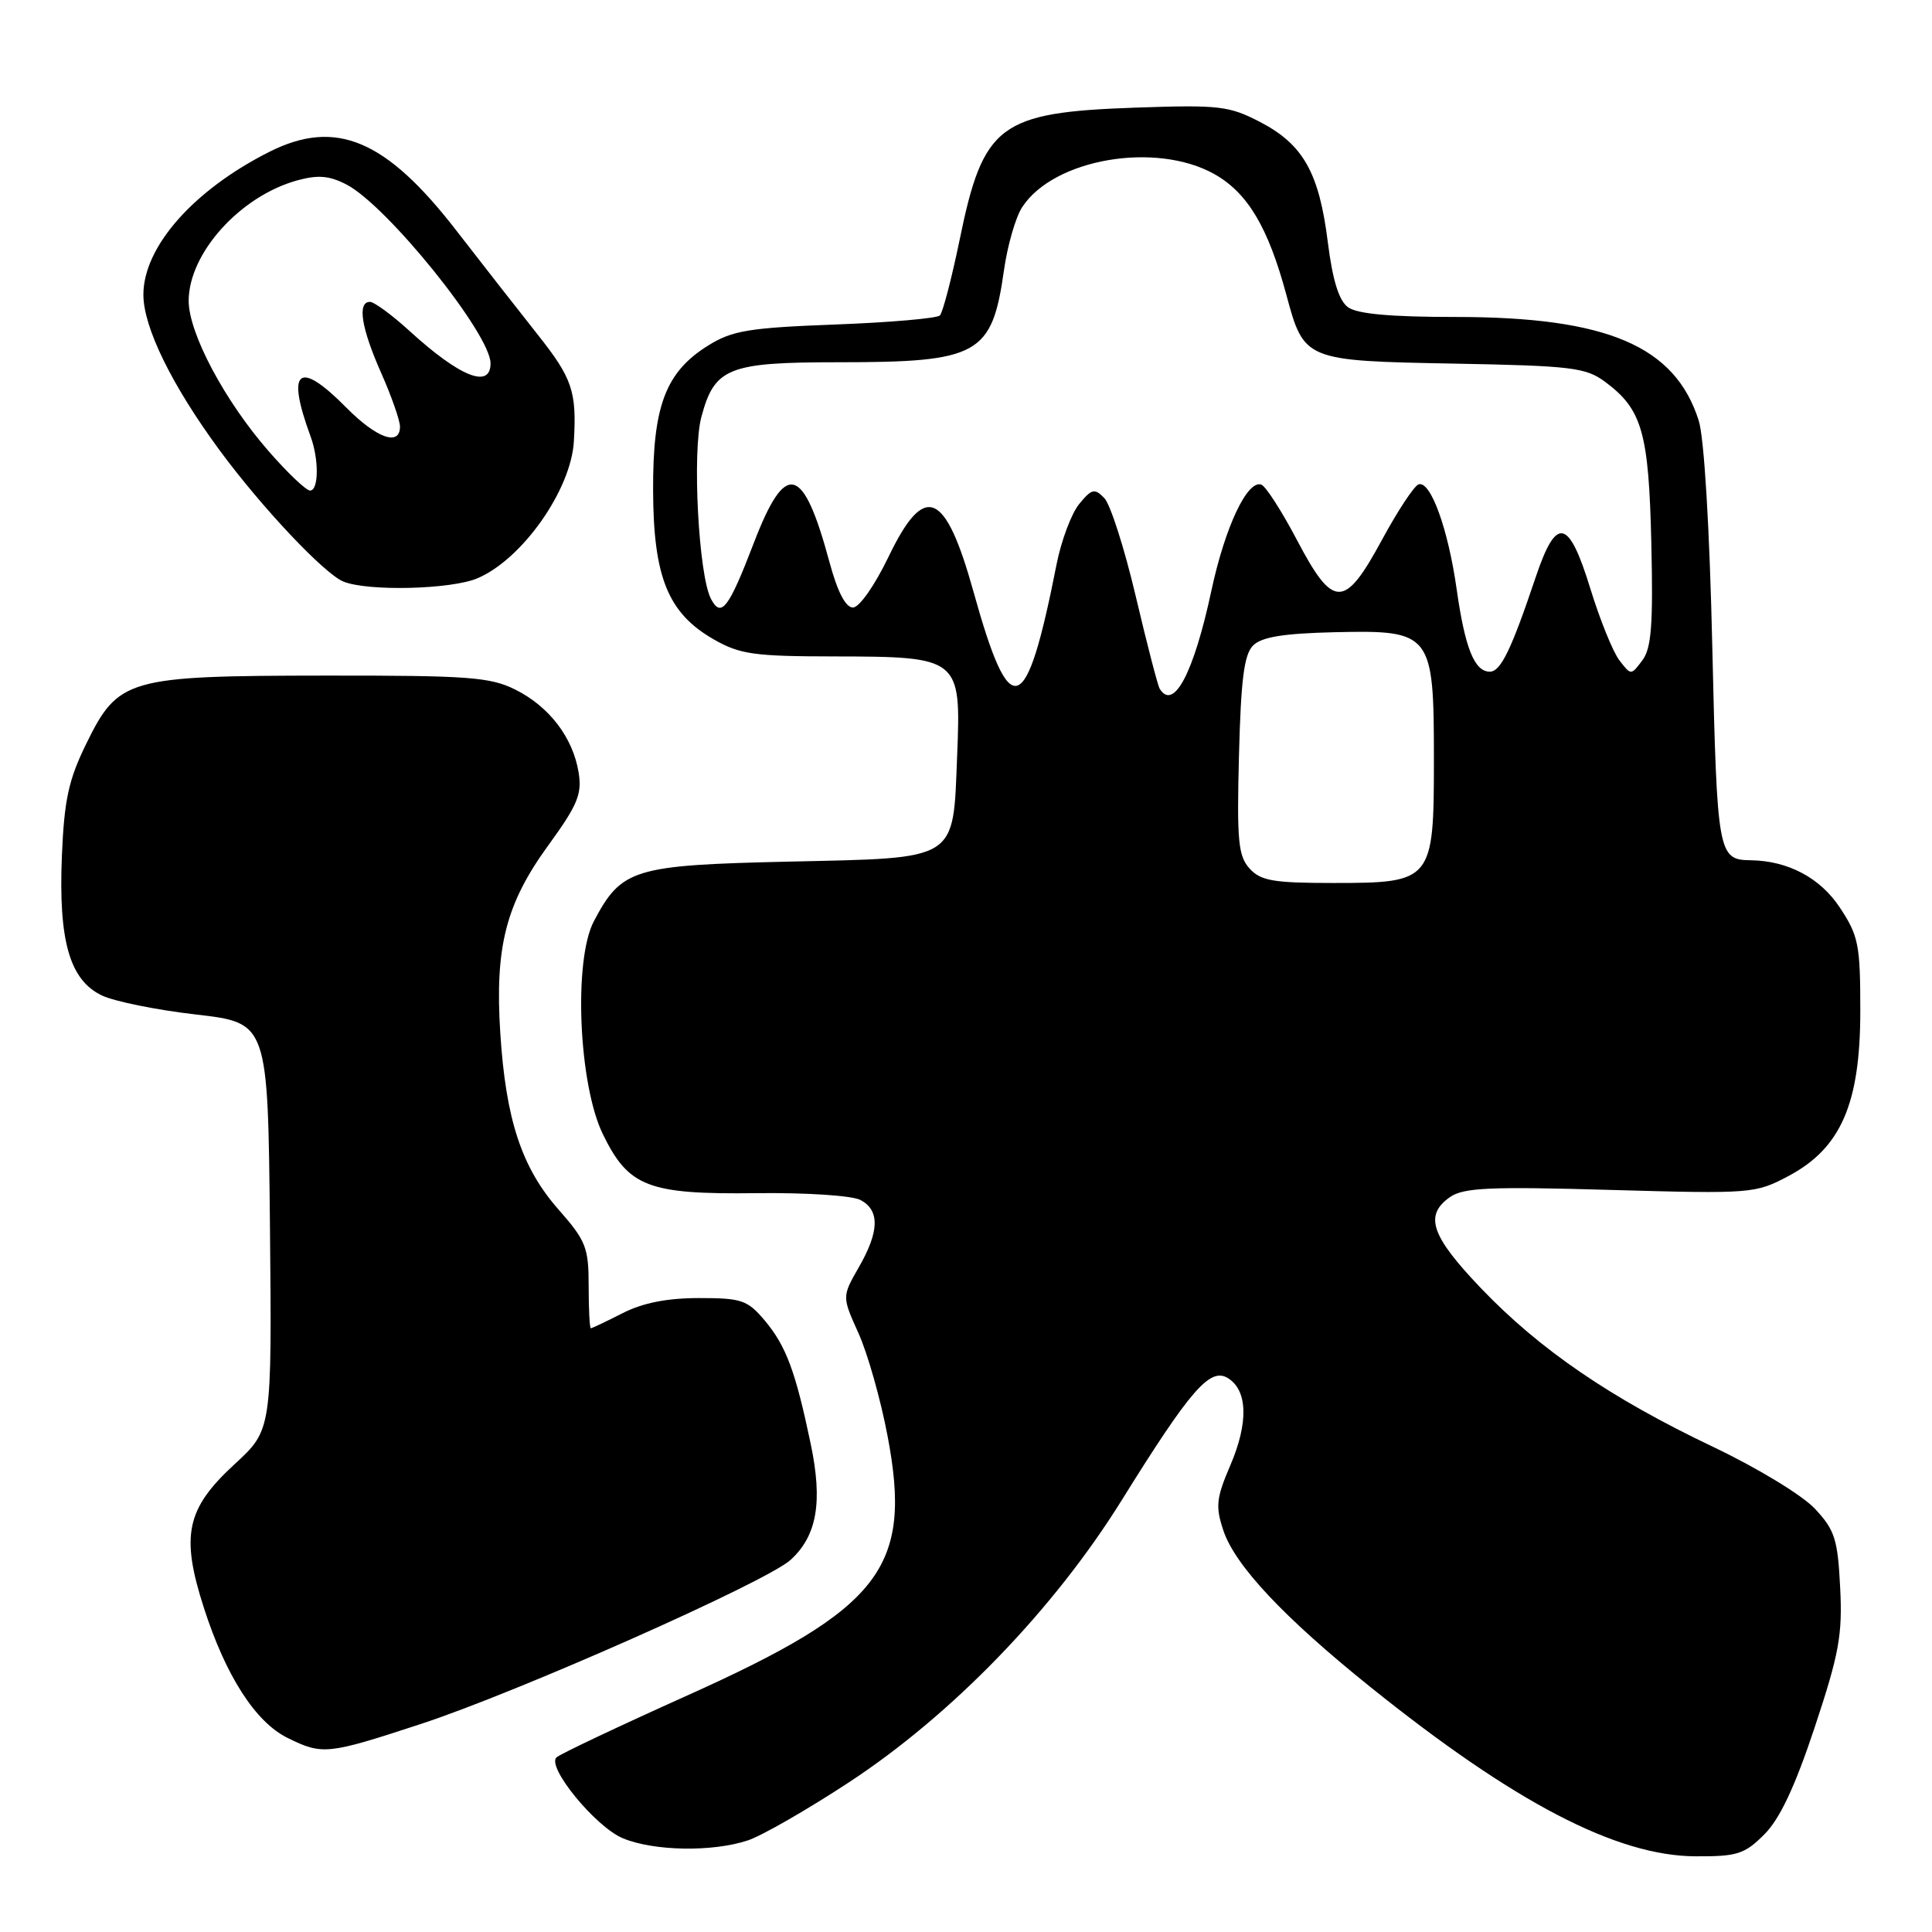 <?xml version="1.0" encoding="UTF-8" standalone="no"?>
<!DOCTYPE svg PUBLIC "-//W3C//DTD SVG 1.1//EN" "http://www.w3.org/Graphics/SVG/1.1/DTD/svg11.dtd" >
<svg xmlns="http://www.w3.org/2000/svg" xmlns:xlink="http://www.w3.org/1999/xlink" version="1.1" viewBox="0 0 256 256">
 <g >
 <path fill="currentColor"
d=" M 233.78 243.07 C 235.84 241.01 237.83 236.78 240.46 228.87 C 243.70 219.10 244.15 216.63 243.83 210.35 C 243.51 203.94 243.12 202.73 240.48 199.91 C 238.82 198.13 232.84 194.50 227.00 191.72 C 213.42 185.26 204.03 178.84 196.25 170.71 C 189.61 163.76 188.68 161.04 192.13 158.62 C 193.92 157.37 197.41 157.21 213.38 157.67 C 232.14 158.20 232.59 158.16 237.00 155.82 C 243.94 152.13 246.50 146.23 246.50 133.93 C 246.50 125.17 246.27 124.00 243.77 120.23 C 241.18 116.32 236.92 114.06 232.00 113.99 C 227.64 113.93 227.53 113.29 226.89 85.79 C 226.53 69.90 225.81 58.01 225.09 55.73 C 221.95 45.84 212.95 42.00 192.88 42.00 C 184.28 42.00 179.83 41.60 178.62 40.71 C 177.41 39.83 176.58 37.15 175.94 32.07 C 174.79 22.88 172.68 19.14 166.98 16.17 C 162.85 14.03 161.57 13.88 150.50 14.26 C 132.38 14.89 130.29 16.47 127.14 31.85 C 126.09 36.93 124.92 41.41 124.54 41.80 C 124.15 42.18 117.91 42.73 110.67 43.00 C 99.25 43.43 97.02 43.80 93.86 45.77 C 88.20 49.28 86.49 53.78 86.54 65.03 C 86.58 76.50 88.53 81.27 94.59 84.73 C 98.03 86.70 99.93 86.97 110.53 86.98 C 127.18 87.01 127.35 87.14 126.83 100.07 C 126.26 114.23 127.16 113.66 104.47 114.17 C 83.91 114.64 82.36 115.11 78.69 122.07 C 75.97 127.23 76.67 143.68 79.88 150.28 C 83.29 157.28 85.87 158.28 100.22 158.10 C 106.91 158.02 112.91 158.42 114.03 159.01 C 116.60 160.39 116.52 163.19 113.78 167.95 C 111.57 171.81 111.57 171.81 113.75 176.65 C 114.96 179.32 116.69 185.43 117.60 190.24 C 120.94 207.73 116.78 213.11 91.00 224.69 C 81.92 228.77 74.15 232.45 73.73 232.87 C 72.43 234.17 78.92 242.07 82.53 243.58 C 86.63 245.29 94.43 245.42 99.10 243.86 C 100.97 243.24 107.00 239.77 112.50 236.16 C 126.19 227.17 139.65 213.24 148.65 198.76 C 157.75 184.13 160.33 181.16 162.69 182.60 C 165.33 184.21 165.45 188.52 163.02 194.17 C 161.17 198.48 161.04 199.61 162.09 202.76 C 163.61 207.39 170.08 214.29 181.50 223.47 C 200.61 238.84 214.20 245.93 224.67 245.97 C 230.19 246.00 231.16 245.69 233.78 243.07 Z  M 55.69 228.46 C 68.55 224.26 101.55 209.61 104.75 206.70 C 108.26 203.50 109.04 199.03 107.42 191.31 C 105.41 181.69 104.16 178.35 101.33 174.97 C 99.04 172.26 98.27 172.00 92.62 172.00 C 88.40 172.00 85.17 172.64 82.50 174.00 C 80.34 175.10 78.45 176.00 78.29 176.00 C 78.13 176.00 78.00 173.48 78.00 170.40 C 78.00 165.30 77.65 164.41 74.00 160.26 C 69.12 154.72 67.02 148.34 66.29 136.88 C 65.56 125.46 67.03 119.73 72.69 111.96 C 76.53 106.67 77.14 105.22 76.67 102.36 C 75.92 97.73 72.77 93.61 68.27 91.37 C 64.93 89.71 62.04 89.50 43.00 89.52 C 16.84 89.55 15.67 89.89 11.41 98.59 C 9.08 103.35 8.51 106.00 8.20 113.44 C 7.74 124.67 9.23 129.86 13.49 131.90 C 15.13 132.69 20.75 133.83 25.99 134.43 C 35.50 135.53 35.50 135.53 35.77 162.50 C 36.03 189.46 36.03 189.46 31.11 193.99 C 24.68 199.90 23.92 203.43 27.01 213.03 C 29.91 222.06 33.85 228.19 38.10 230.28 C 42.73 232.56 43.37 232.50 55.69 228.46 Z  M 63.28 76.62 C 69.21 74.09 75.66 64.92 76.04 58.50 C 76.43 51.86 75.84 50.13 71.25 44.34 C 68.64 41.04 63.80 34.86 60.50 30.59 C 51.15 18.49 44.52 15.69 35.71 20.11 C 25.65 25.17 19.00 32.70 19.00 39.05 C 19.00 43.37 22.76 51.04 29.09 59.65 C 34.67 67.23 42.96 76.02 45.50 77.06 C 48.74 78.38 59.80 78.11 63.28 76.62 Z  M 165.57 115.08 C 164.07 113.42 163.88 111.40 164.17 100.11 C 164.43 90.01 164.85 86.72 166.04 85.53 C 167.18 84.40 170.07 83.93 176.90 83.77 C 189.70 83.48 190.00 83.86 190.00 100.61 C 190.00 116.77 189.81 117.00 176.65 117.00 C 168.71 117.00 167.05 116.71 165.57 115.08 Z  M 153.66 91.25 C 153.41 90.84 151.98 85.33 150.49 79.00 C 149.00 72.67 147.13 66.83 146.33 66.00 C 145.04 64.67 144.66 64.76 143.00 66.78 C 141.97 68.04 140.62 71.64 140.00 74.78 C 135.97 95.24 133.87 95.93 129.00 78.43 C 125.26 64.98 122.52 63.84 117.75 73.75 C 115.90 77.59 113.86 80.50 113.02 80.50 C 112.04 80.50 110.96 78.39 109.89 74.41 C 106.41 61.55 104.10 60.97 99.89 71.93 C 96.55 80.64 95.56 81.93 94.21 79.36 C 92.56 76.23 91.70 59.84 92.94 55.23 C 94.69 48.72 96.49 48.00 111.07 48.00 C 129.70 48.00 131.44 47.03 133.03 35.82 C 133.49 32.54 134.58 28.76 135.45 27.44 C 139.64 21.03 153.16 18.72 160.91 23.07 C 165.31 25.54 168.04 30.12 170.45 39.07 C 172.80 47.78 172.87 47.81 192.68 48.18 C 208.26 48.47 210.12 48.70 212.68 50.59 C 217.60 54.24 218.47 57.28 218.81 72.00 C 219.06 82.80 218.82 85.90 217.62 87.50 C 216.12 89.50 216.12 89.50 214.58 87.50 C 213.73 86.40 212.00 82.12 210.73 78.00 C 207.86 68.66 206.23 68.32 203.48 76.50 C 200.25 86.11 198.85 89.00 197.41 89.00 C 195.37 89.00 194.12 85.88 193.01 78.04 C 191.87 70.02 189.55 63.65 187.97 64.18 C 187.39 64.37 185.21 67.67 183.13 71.51 C 178.15 80.72 176.67 80.72 171.84 71.53 C 169.82 67.69 167.70 64.40 167.12 64.21 C 165.26 63.59 162.32 69.84 160.51 78.29 C 158.17 89.21 155.50 94.26 153.66 91.25 Z  M 35.62 59.81 C 29.79 53.15 25.00 44.15 25.00 39.86 C 25.01 33.55 31.82 25.99 39.39 23.90 C 42.13 23.15 43.63 23.27 45.91 24.45 C 51.29 27.24 65.00 44.25 65.00 48.15 C 65.00 51.57 60.95 49.95 54.27 43.86 C 51.95 41.74 49.58 40.00 49.02 40.00 C 47.32 40.00 47.86 43.44 50.50 49.40 C 51.88 52.51 53.00 55.72 53.00 56.53 C 53.00 59.17 49.92 58.08 45.88 54.00 C 39.55 47.60 37.88 48.94 41.15 57.82 C 42.28 60.88 42.24 65.00 41.08 65.00 C 40.57 65.00 38.11 62.67 35.62 59.81 Z "/>
</g>
</svg>